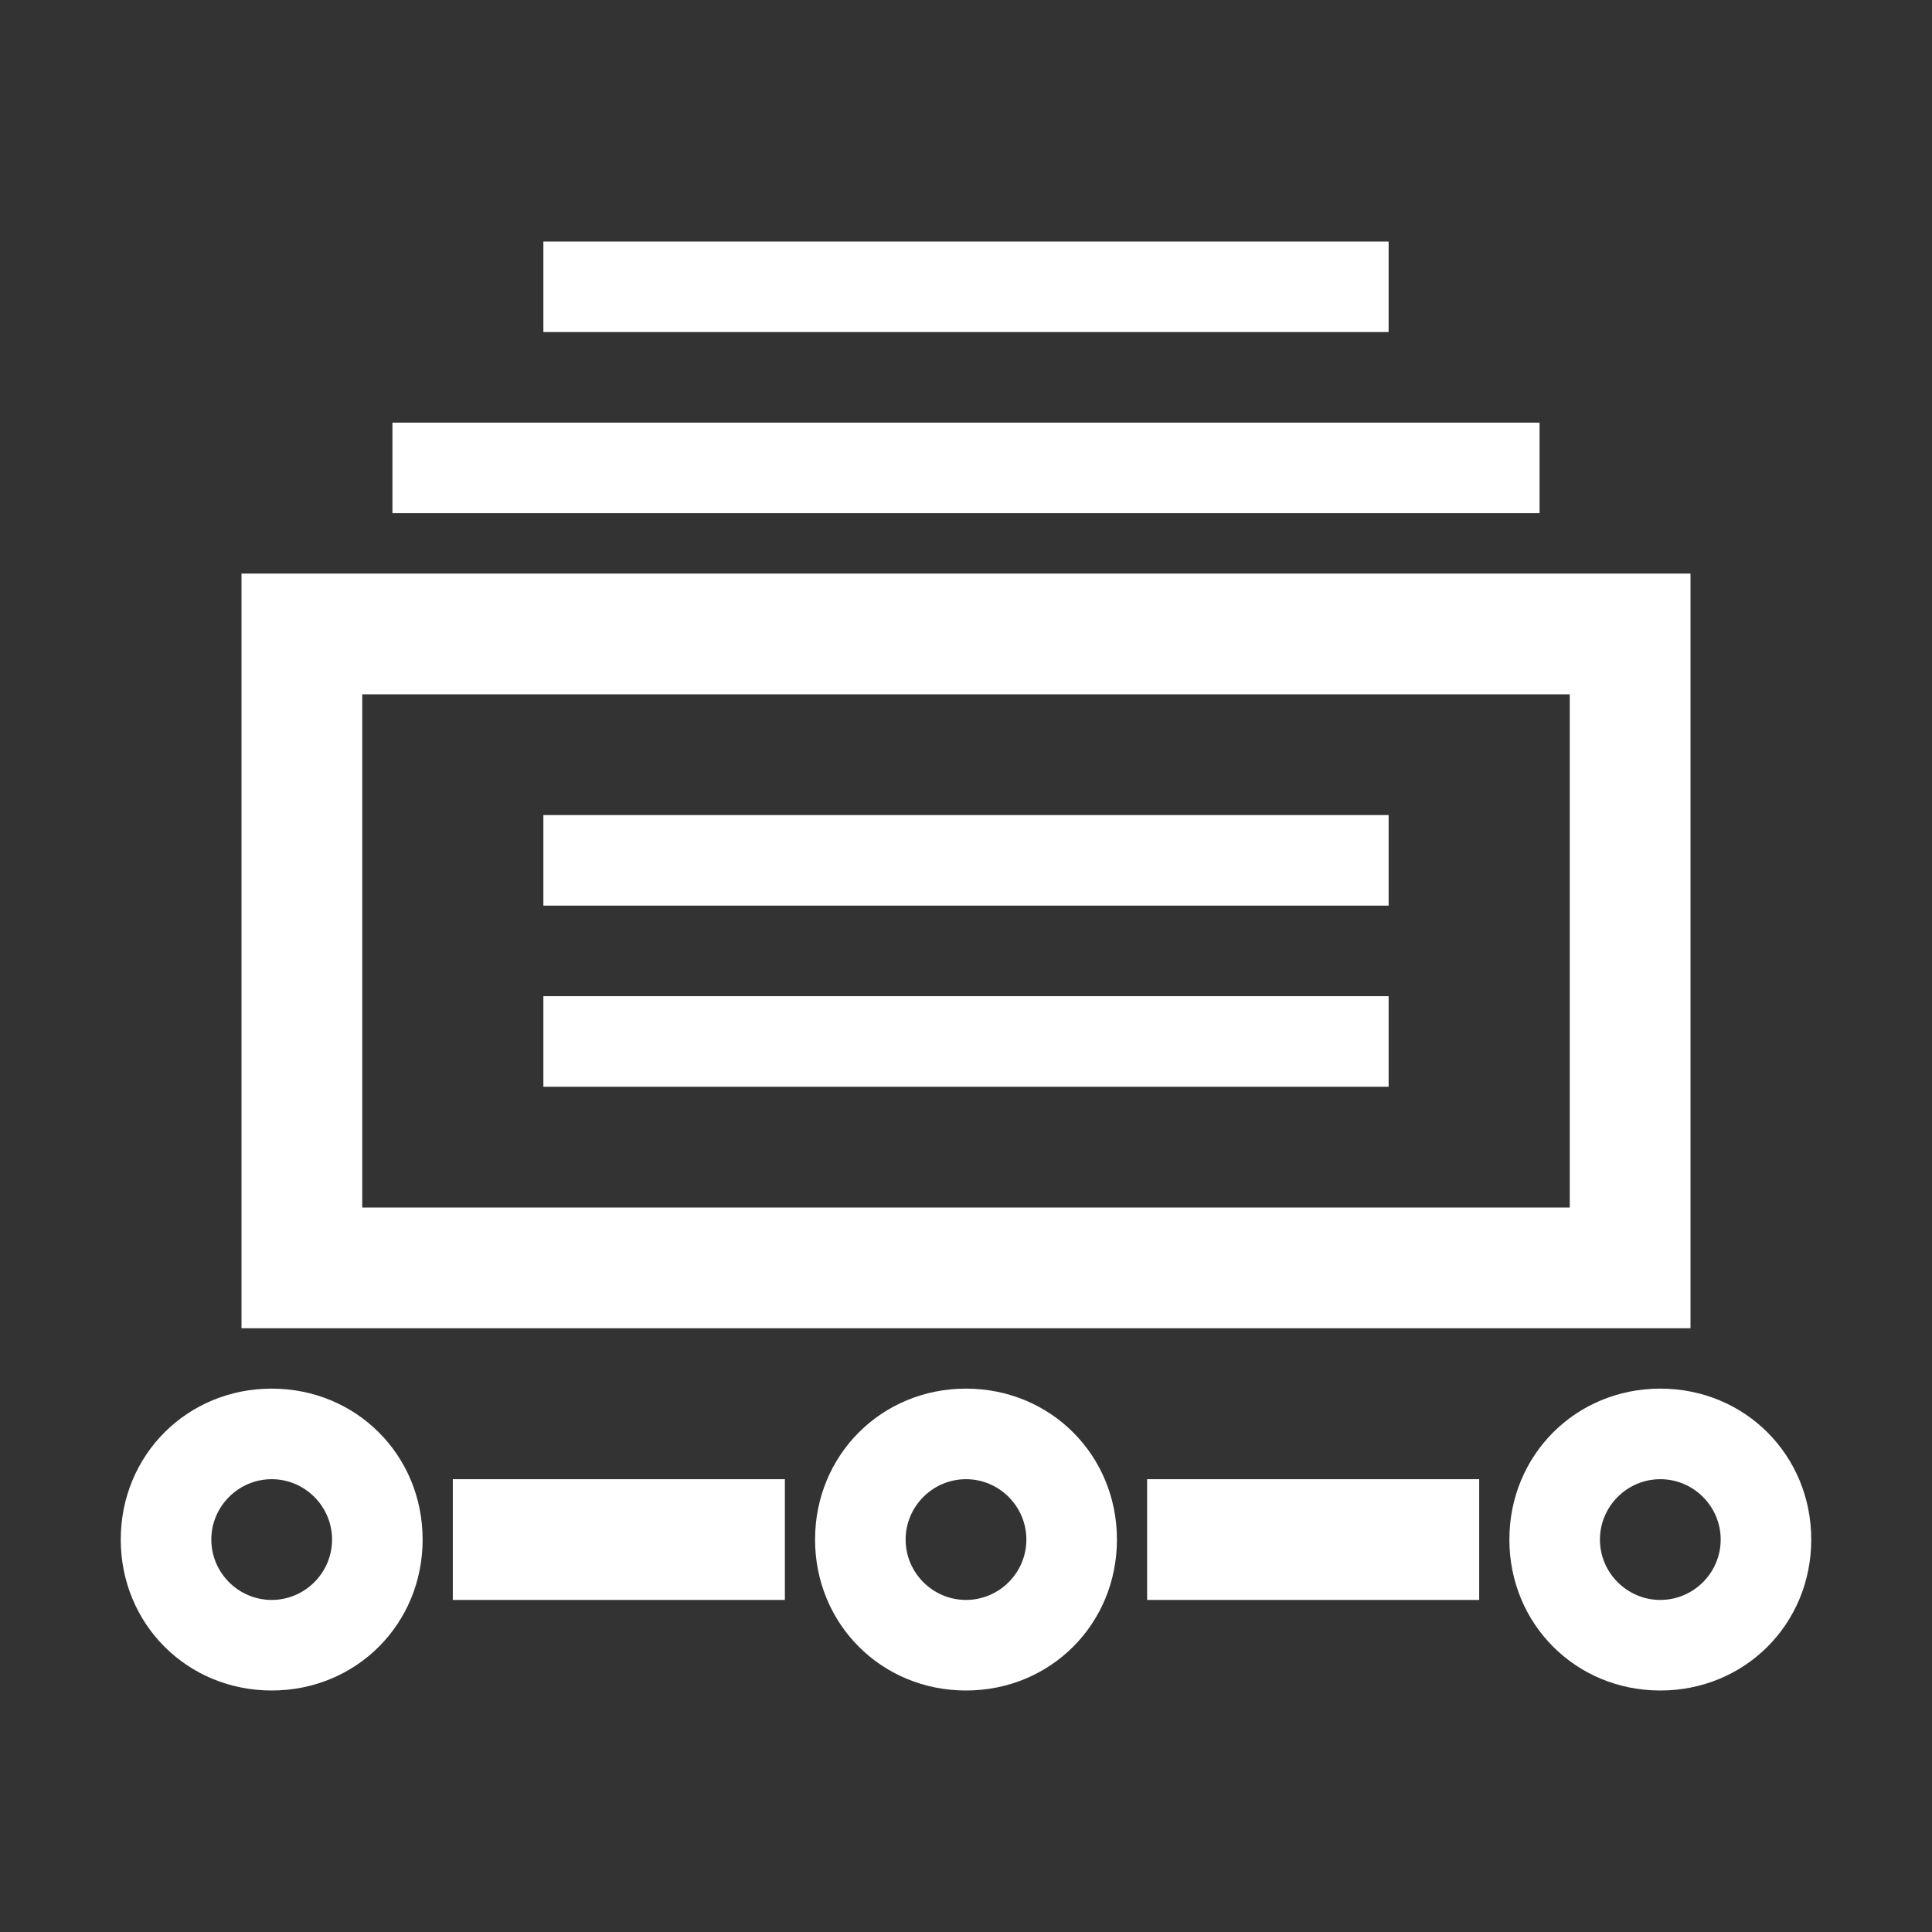 <svg t="1620463254940" class="icon" viewBox="0 0 1024 1024" version="1.1" xmlns="http://www.w3.org/2000/svg" p-id="11599" width="128" height="128"><rect x="0" y="0" width="1024" height="1024" fill="#333333" stroke="none"/><path d="M224 816c0-44.8-35.2-80-80-80s-80 35.2-80 80 35.2 80 80 80 80-35.2 80-80z m-112 0c0-17.6 14.4-32 32-32s32 14.4 32 32-14.4 32-32 32-32-14.4-32-32zM592 816c0-44.8-35.2-80-80-80s-80 35.2-80 80 35.2 80 80 80 80-35.2 80-80z m-112 0c0-17.6 14.4-32 32-32s32 14.4 32 32-14.4 32-32 32-32-14.4-32-32zM960 816c0-44.8-35.2-80-80-80s-80 35.2-80 80 35.2 80 80 80 80-35.2 80-80z m-112 0c0-17.6 14.4-32 32-32s32 14.4 32 32-14.4 32-32 32-32-14.4-32-32zM416 784v64H240v-64zM784 784v64H608v-64zM128 704h768V304H128v400z m704-336v272H192V368h640zM208 272v-48h608v48zM288 176V128h448v48z" p-id="11600" fill="#ffffff"></path><path d="M288 432h448v48H288zM288 528h448v48H288z" p-id="11601" fill="#ffffff"></path></svg>